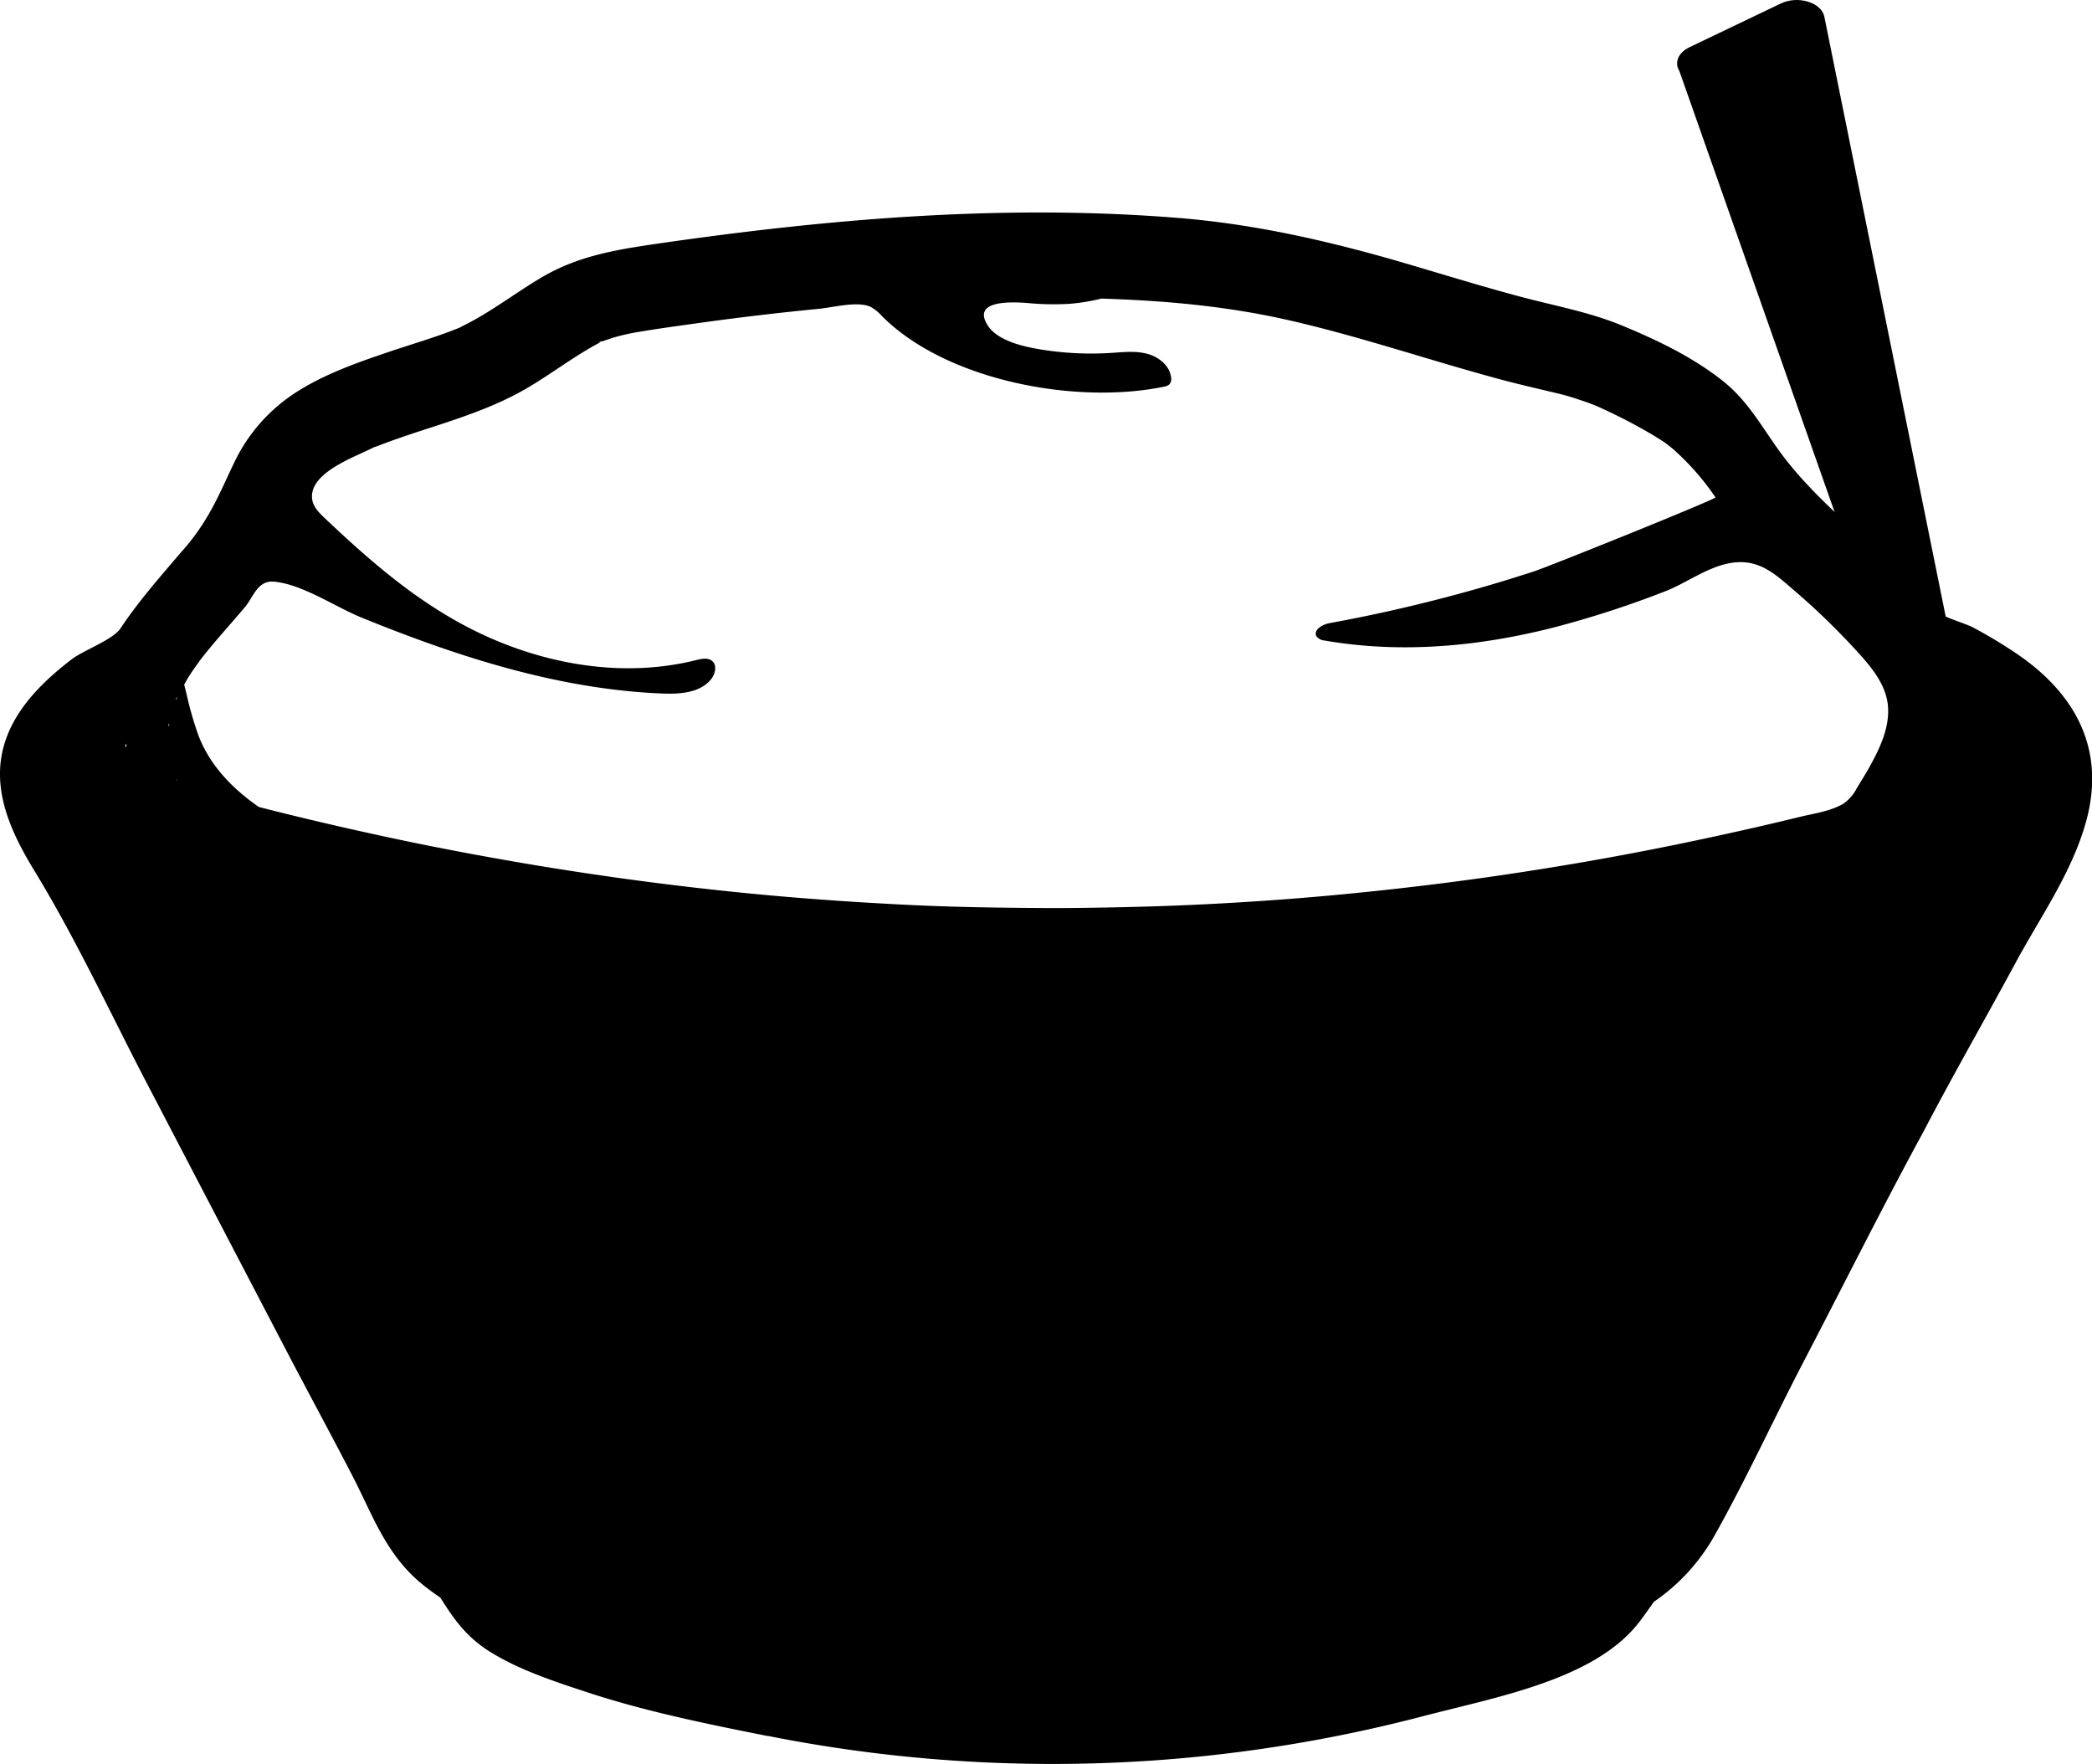 <svg xmlns="http://www.w3.org/2000/svg" viewBox="0 0 529.26 446.32"><g id="Layer_2" data-name="Layer 2"><g id="Layer_8" data-name="Layer 8"><path d="M106,384l.26,0,3.32.49q3.6.56,7.23,1,7.39.85,14.82,1.31c36.29,2.31,73.06-.44,109.2-3.8q8.46-.8,16.91-1.68c-54.46-1-108.93-1.91-163.39-2.11l2.07,3C99.57,382.83,102.76,383.44,106,384Z"/><path d="M434,371.32c-33.72,2.86-67.3,7.08-100.88,11.3q49.77.83,99.52,1.22,1.43-2.13,2.86-4.25,3-4.44,6-8.9Z"/><path d="M84.26,118.85l.31-.26Z"/><path d="M510,165.24a122.76,122.76,0,0,0-10.68-6.42c-2.44-1.32-9.14-3-10.62-5.1,1.55,2.21,3.05,4.52,4.41,6.9q-1.36-2.28-2.91-4.43c-6.61-9.16-15.26-16.62-23.53-24.3-5.86-5.45-11.62-11.08-16.34-17.56s-8.16-13-14.61-18.07c-7.62-6-16.5-10.24-25.42-13.93-8.33-3.43-17.16-5-25.83-7.32-9.41-2.52-18.71-5.38-28.05-8.14-19.11-5.63-38.36-10.13-58.27-11.73-44.36-3.59-88.9.24-132.81,6.65-10,1.47-19.26,3.09-28.12,8.28-7,4.09-13.26,9.11-20.6,12.61l-.41.21a4.53,4.53,0,0,1,.63-.23,6.5,6.5,0,0,1-.77.31l.11-.07L116,83c-.79.32-1.58.62-2.38.93q-2.52.93-5.07,1.77C105,86.89,101.34,88,97.73,89.25,90.06,91.84,82.16,94.67,75.3,99a43.12,43.12,0,0,0-16.18,18.31c-2.11,4.37-4,8.87-6.48,13.05a55.71,55.71,0,0,1-7,9.54c-5.28,6.21-10.76,12.42-15.18,19.12-2,2.88-9.3,5.48-12.26,7.73C8.63,174.05-.21,183.48,0,196.24c.15,8.6,4.19,16.63,8.67,24,10.63,17.41,19.19,36,28.63,54.09L71.56,340c5.73,11,11.67,21.94,17.38,32.93,5.37,10.33,8.59,20.27,17.88,27.86q2.22,1.8,4.59,3.39c3.2,5.1,6.38,9.85,12.59,13.72,7.27,4.52,16,7.42,24.58,10.23,14.61,4.82,30.2,8,45.57,11.05l.18,0a369.31,369.31,0,0,0,111.1,5,370.77,370.77,0,0,0,54.12-9.88c19.7-5.15,44.47-9.47,55.55-24.44q1.69-2.3,3.32-4.62A50.1,50.1,0,0,0,433.47,389c8.21-14.55,15.2-29.87,22.92-44.69,10.11-19.38,19.87-39,30.33-58.19,7.46-14.3,15.51-28.28,23.16-42.46,6.37-11.83,14.48-23.1,18-36.26a41.08,41.08,0,0,0,1.37-8.48C530,184.9,522.52,173.67,510,165.24ZM31.63,188.76l.33-.67,0,.92A1.42,1.42,0,0,0,31.63,188.76Zm11.17-5.32c-.36,1.24,0-1.34,0,0Zm1.89-6.71c-.66,1.14.41-1.39,0,0Zm0,20.59a2.43,2.43,0,0,1-.11-.28s.09.16.17.31v0C44.82,197.66,44.83,197.71,44.67,197.32Zm421.8,5.92-.34.21c-3.29,1.84-7.27,2.35-10.88,3.23q-5.06,1.24-10.12,2.4-11,2.53-22,4.77t-22,4.15q-11,1.91-22.05,3.52T357,224.41q-11,1.29-22.07,2.28t-22.1,1.64q-11,.67-22.1,1t-22.13.4q-11.06,0-22.13-.23t-22.15-.86q-11.1-.6-22.17-1.49t-22.18-2.12q-11.12-1.22-22.19-2.75t-22.21-3.37q-11.15-1.86-22.23-4t-22.24-4.64Q79.9,207.79,68.81,205l-3.34-.85c-6.64-4.62-12.4-10.49-15.3-18.2a85.61,85.61,0,0,1-2.87-9.91c-.24-1-.47-1.89-.7-2.84.34-.6.68-1.19,1-1.77.57-.9,1.16-1.78,1.77-2.66.08-.11,1.06-1.46,1.18-1.65l0,0c3.6-4.68,7.61-9,11.42-13.53,2.14-2.54,3.17-6.77,7.27-6.44,7.07.57,15.46,6.3,22,9,8.27,3.37,16.63,6.53,25.12,9.3,16.55,5.4,33.69,9.29,51.13,10,4.51.19,9.71-.14,12.48-3.71,1-1.3,1.47-3.38.25-4.48-1.06-.95-2.7-.61-4.08-.27-17.27,4.34-35.86,1.57-52.16-5.61S94.75,143,82.07,131c-1.26-1.21-2.58-2.51-3-4.21-1.5-6.47,9.13-10.58,13.46-12.64.71-.34,1.42-.66,2.14-1l0,0-.54.18c.18-.08.78-.31.91-.35l-.3.14.42-.15c1.81-.68,3.61-1.38,5.45-2,3.33-1.18,6.7-2.25,10.07-3.35,7.65-2.51,15.32-5.18,22.33-9.24,6.29-3.64,12-8.12,18.44-11.56l.62-.34c-1.71.57,1.16-.69,0,0l.51-.18c1-.36,2-.71,3-1A52.49,52.49,0,0,1,161.38,84c5.53-.93,11.1-1.68,16.65-2.45,9.46-1.31,19.47-2.48,29.2-3.43,3.51-.34,9.69-2,13-.5a10.74,10.74,0,0,1,2.95,2.4c16.43,16.41,49.26,22.4,71.32,17.8a2.61,2.61,0,0,0,1.33-.56,2.16,2.16,0,0,0,.44-1.85c-.41-3-3.18-5.16-6.09-5.92s-6-.4-9-.21a79.43,79.43,0,0,1-17.76-.85c-4.19-.67-10.85-2.11-13.42-5.94-4.54-6.78,6.48-6.08,9.84-5.84a69.65,69.65,0,0,0,10.81.21,50.38,50.38,0,0,0,8-1.32c16.85.54,32.82,2,49.17,5.88,17.6,4.13,34.72,10,52.18,14.67,4.65,1.24,9.31,2.31,14,3.42,1.55.37,3.08.79,4.6,1.3q1.5.5,3,1c.63.24,1.28.49,1.91.75l.06,0,.58.26c3.56,1.59,7.06,3.32,10.47,5.21,1.6.88,3.18,1.78,4.72,2.75.73.45,1.45.91,2.15,1.4,0,0,1.61,1.27,1.68,1.33A65.56,65.56,0,0,1,434,125.82c.3.42-42.14,17.5-45.84,18.71a396.59,396.59,0,0,1-51.81,13.12c-1.82.33-4.21,1.77-3.27,3.36a2.91,2.91,0,0,0,2.12,1.05c19.31,3.34,39,1.5,57.9-3.32a252.17,252.17,0,0,0,27.8-9c5.4-2,10.73-6.16,16.68-7.26,7.43-1.38,11.64,2.87,16.85,7.34a181,181,0,0,1,15.68,15.29c3.58,3.92,7.16,8.37,7.54,13.67s-2,10.36-4.42,14.78c-1.09,2-2.29,3.9-3.47,5.83A10.53,10.53,0,0,1,466.47,203.24Zm26.25-12.94c.18,0,0,0,0,0Z"/><path d="M471.34,150,424.88,18c-1.34-2.14-.32-4.63,2.44-6L450.53.88c4.29-2.06,10.2-.3,11,3.27l31.66,156.49Z"/></g></g></svg>